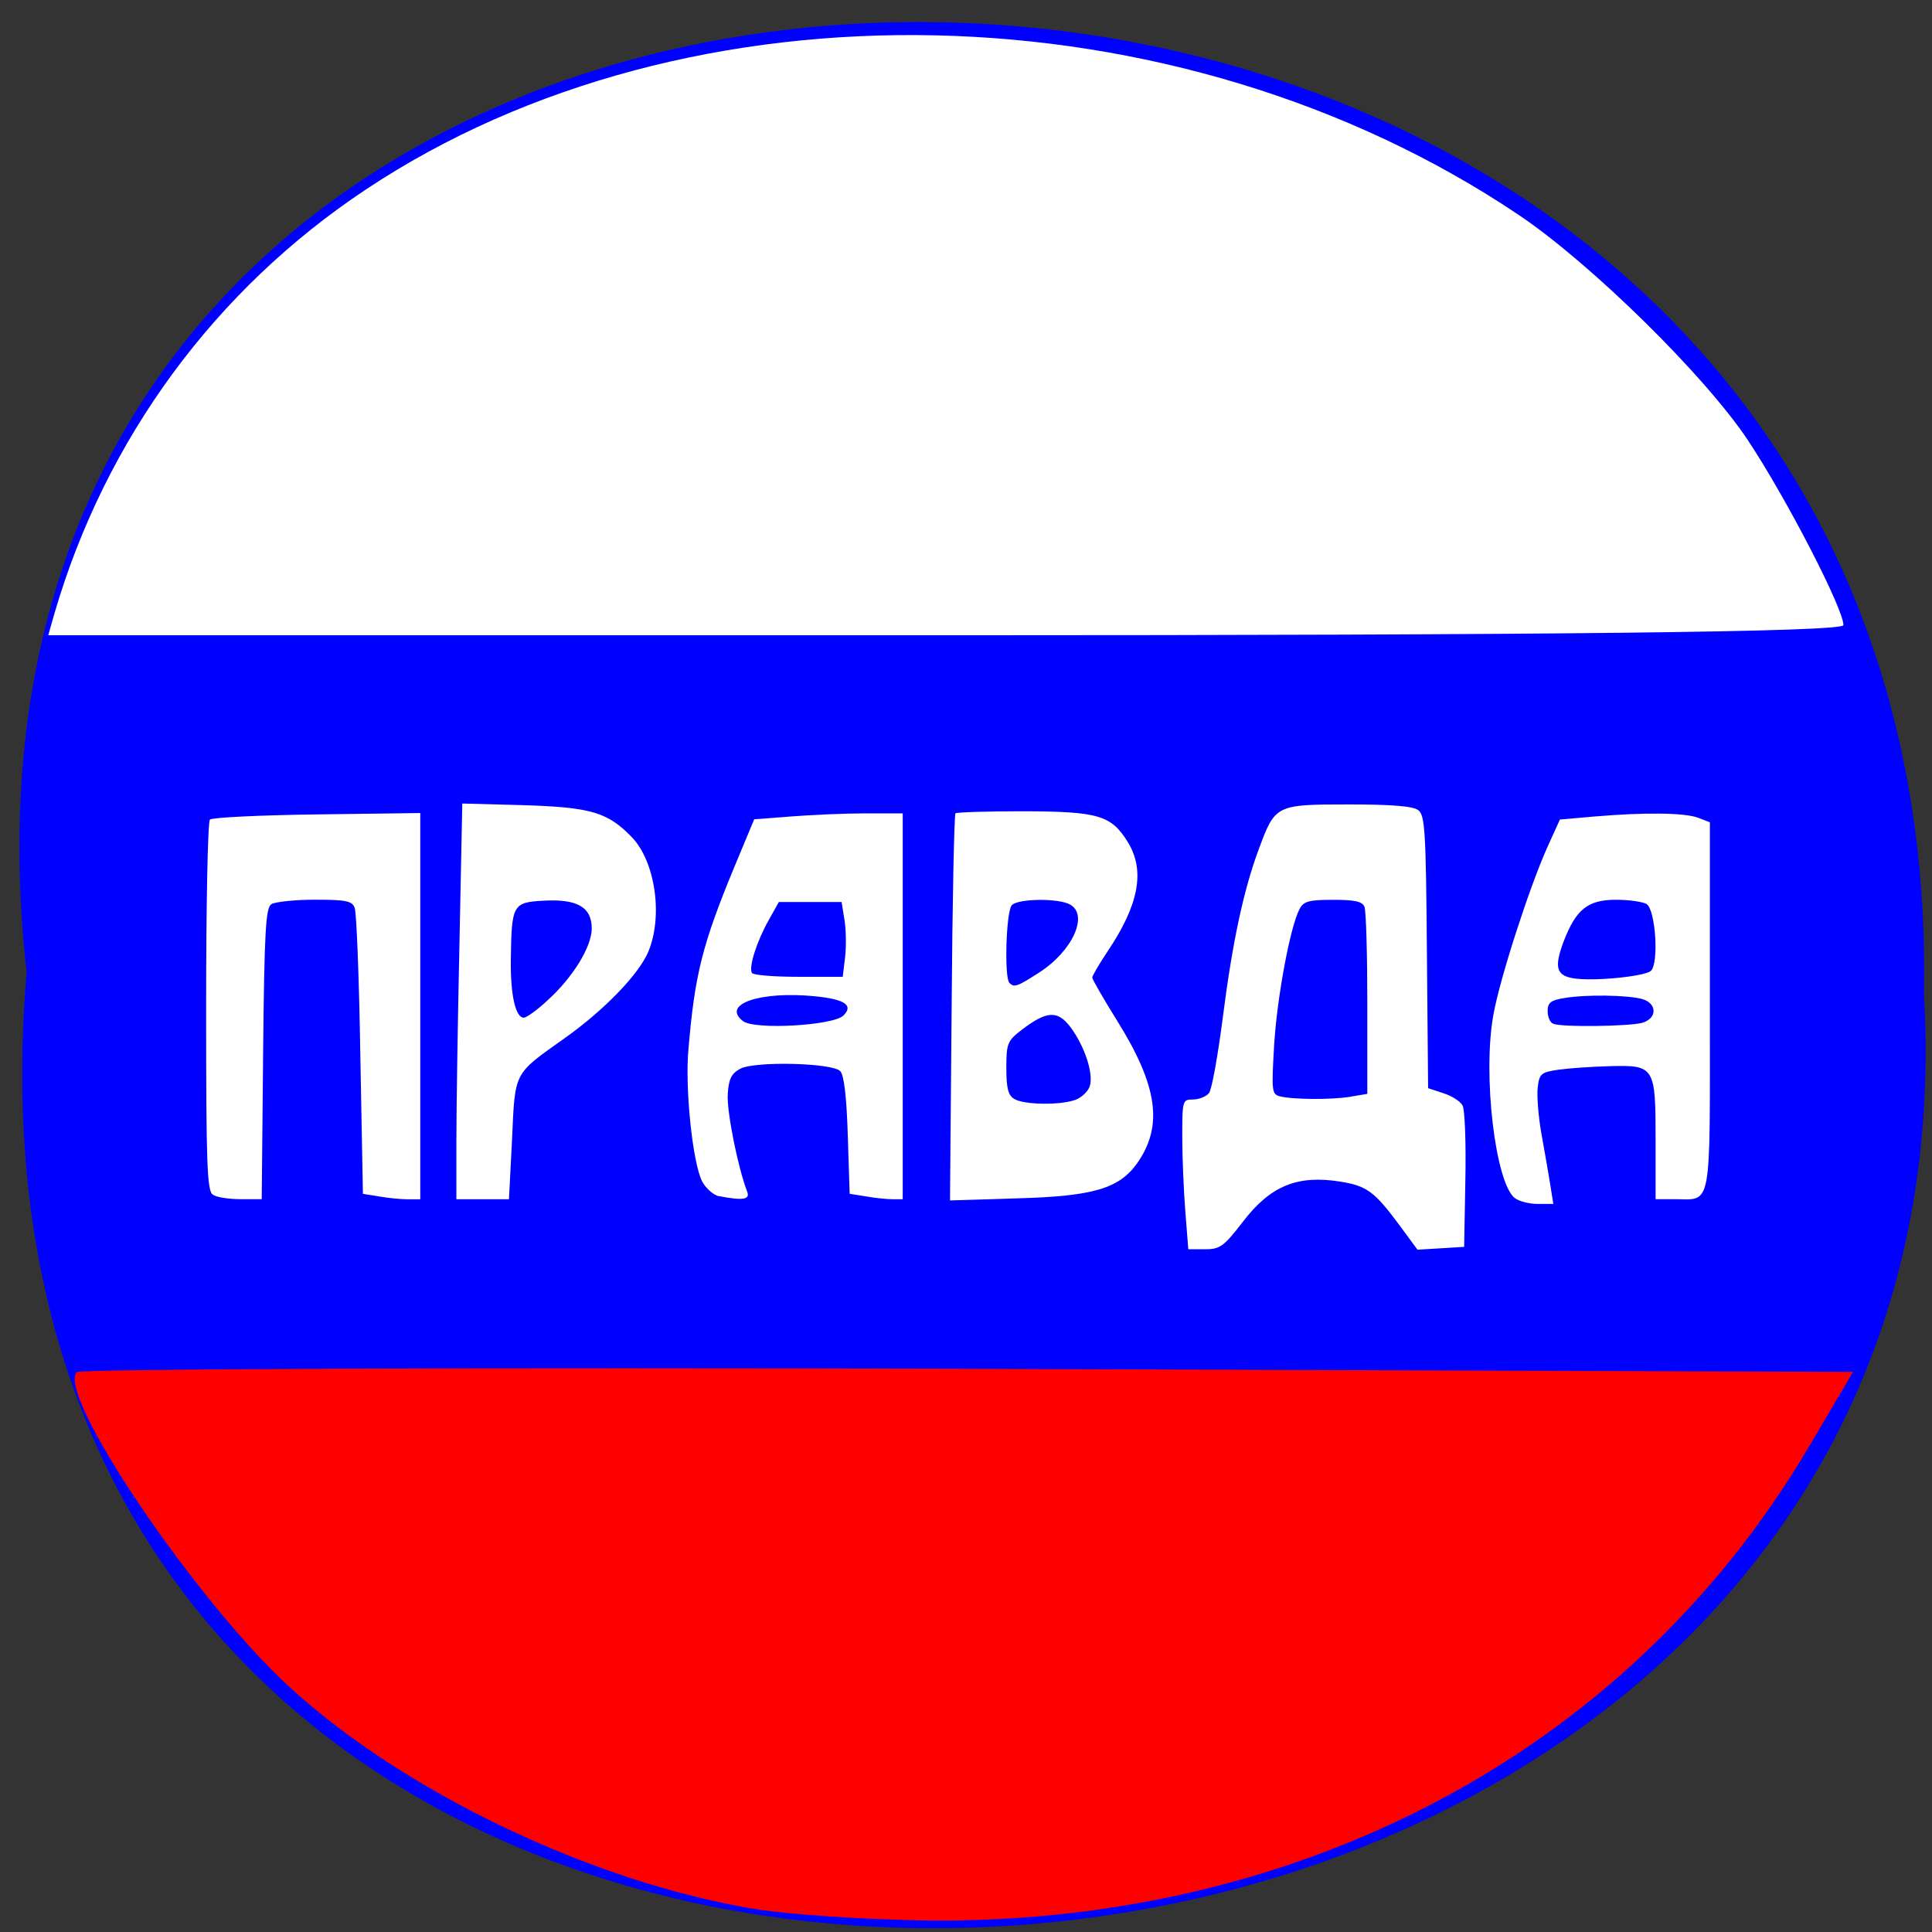 <svg xmlns="http://www.w3.org/2000/svg" viewBox="0 0 32 32"><rect x="0" y="0" width="32" height="32" fill="#333333" stroke="none"/><path d="m 0.441 16.1 c -2.391 -21.19 31.832 -20.891 31.426 0.375 c 1.125 19.781 -33.29 21.563 -31.426 -0.375" fill="#00f"/><g fill="#fff"><path d="m 3.527 19.789 c -0.098 -0.059 -0.113 -0.488 -0.113 -3.109 c 0 -1.676 0.027 -3.07 0.063 -3.105 c 0.035 -0.035 0.832 -0.074 1.773 -0.086 l 1.711 -0.023 v 6.398 h -0.207 c -0.109 0 -0.324 -0.02 -0.473 -0.047 l -0.27 -0.043 l -0.043 -2.305 c -0.02 -1.266 -0.063 -2.363 -0.094 -2.434 c -0.043 -0.113 -0.148 -0.133 -0.66 -0.133 c -0.332 0 -0.656 0.035 -0.719 0.074 c -0.094 0.059 -0.117 0.438 -0.137 2.48 l -0.023 2.406 h -0.352 c -0.191 0 -0.398 -0.031 -0.457 -0.074"/><path d="m 7.559 18.906 c 0 -0.527 0.023 -2 0.051 -3.277 l 0.047 -2.32 l 1.016 0.027 c 1.113 0.035 1.391 0.117 1.789 0.527 c 0.391 0.402 0.523 1.309 0.277 1.898 c -0.156 0.375 -0.734 0.973 -1.391 1.438 c -0.848 0.602 -0.816 0.539 -0.867 1.676 l -0.051 0.988 h -0.871 m 1.504 -3.289 c 0.422 -0.379 0.738 -0.891 0.738 -1.195 c 0 -0.352 -0.238 -0.492 -0.793 -0.461 c -0.516 0.027 -0.535 0.063 -0.547 0.977 c -0.008 0.586 0.078 0.961 0.215 0.961 c 0.043 0 0.219 -0.125 0.387 -0.281"/><path d="m 11.906 19.813 c -0.09 -0.02 -0.215 -0.129 -0.277 -0.246 c -0.156 -0.309 -0.285 -1.523 -0.227 -2.18 c 0.105 -1.246 0.23 -1.742 0.758 -3.02 l 0.332 -0.797 l 0.613 -0.047 c 0.34 -0.027 0.891 -0.051 1.23 -0.051 h 0.617 v 6.391 h -0.168 c -0.094 0 -0.293 -0.02 -0.441 -0.047 l -0.27 -0.043 l -0.031 -0.969 c -0.02 -0.645 -0.063 -1 -0.125 -1.063 c -0.133 -0.137 -1.414 -0.168 -1.656 -0.039 c -0.145 0.078 -0.191 0.164 -0.207 0.418 c -0.02 0.281 0.168 1.219 0.32 1.613 c 0.055 0.137 -0.063 0.156 -0.469 0.078 m 2.066 -2.992 c 0.168 -0.168 0.023 -0.266 -0.457 -0.316 c -0.918 -0.094 -1.574 0.129 -1.207 0.41 c 0.191 0.148 1.5 0.074 1.664 -0.094 m 0.027 -0.969 c 0.02 -0.18 0.016 -0.461 -0.012 -0.621 l -0.047 -0.289 h -1.039 l -0.168 0.301 c -0.195 0.344 -0.336 0.781 -0.277 0.875 c 0.023 0.035 0.367 0.063 0.773 0.063 h 0.73"/><path d="m 15.762 16.699 c 0.012 -1.754 0.043 -3.203 0.063 -3.227 c 0.02 -0.02 0.531 -0.035 1.133 -0.035 c 1.234 0.004 1.449 0.066 1.723 0.512 c 0.289 0.473 0.184 1.035 -0.336 1.809 c -0.141 0.211 -0.254 0.406 -0.254 0.434 c 0 0.027 0.184 0.348 0.41 0.711 c 0.676 1.082 0.77 1.746 0.332 2.367 c -0.297 0.414 -0.723 0.543 -1.969 0.578 l -1.129 0.035 m 2.082 -1.668 c 0.102 -0.039 0.207 -0.141 0.234 -0.227 c 0.063 -0.203 -0.082 -0.652 -0.316 -0.969 c -0.215 -0.289 -0.395 -0.281 -0.813 0.039 c -0.234 0.18 -0.254 0.223 -0.254 0.629 c 0 0.34 0.031 0.457 0.133 0.516 c 0.164 0.098 0.773 0.105 1.016 0.012 m -0.613 -2.102 c 0.559 -0.355 0.836 -0.961 0.516 -1.133 c -0.195 -0.105 -0.852 -0.098 -0.961 0.012 c -0.094 0.098 -0.129 1.199 -0.039 1.289 c 0.078 0.078 0.125 0.063 0.484 -0.168"/><path d="m 19.633 20.07 c -0.027 -0.34 -0.051 -0.898 -0.051 -1.238 c 0 -0.605 0.004 -0.621 0.176 -0.621 c 0.098 0 0.219 -0.047 0.266 -0.105 c 0.047 -0.055 0.148 -0.621 0.23 -1.258 c 0.16 -1.25 0.344 -2.113 0.602 -2.801 c 0.266 -0.715 0.281 -0.723 1.477 -0.723 c 0.707 0 1.07 0.027 1.156 0.094 c 0.113 0.082 0.129 0.336 0.145 2.348 l 0.02 2.258 l 0.25 0.082 c 0.141 0.043 0.285 0.137 0.32 0.203 c 0.039 0.066 0.059 0.621 0.047 1.234 l -0.02 1.109 l -0.773 0.047 l -0.293 -0.398 c -0.418 -0.566 -0.547 -0.66 -0.988 -0.73 c -0.711 -0.113 -1.156 0.07 -1.613 0.668 c -0.316 0.41 -0.379 0.453 -0.629 0.453 h -0.273 m 2.684 -2.527 l 0.281 -0.047 v -1.488 c 0 -0.82 -0.02 -1.543 -0.047 -1.609 c -0.035 -0.09 -0.156 -0.117 -0.52 -0.117 c -0.398 0 -0.488 0.023 -0.555 0.152 c -0.156 0.293 -0.375 1.473 -0.422 2.266 c -0.043 0.742 -0.039 0.801 0.094 0.836 c 0.215 0.055 0.852 0.059 1.168 0.008"/><path d="m 25.09 19.844 c -0.324 -0.254 -0.535 -2.043 -0.355 -3.035 c 0.109 -0.609 0.594 -2.105 0.891 -2.77 l 0.211 -0.465 l 0.582 -0.051 c 0.828 -0.07 1.488 -0.063 1.711 0.023 l 0.191 0.074 v 3.043 c 0 3.438 0.043 3.199 -0.594 3.199 h -0.305 v -0.961 c 0 -1.234 -0.012 -1.262 -0.758 -1.242 c -0.301 0.008 -0.688 0.035 -0.855 0.059 c -0.285 0.043 -0.313 0.066 -0.34 0.297 c -0.016 0.141 0.012 0.484 0.063 0.77 c 0.051 0.281 0.117 0.66 0.145 0.836 l 0.051 0.32 h -0.258 c -0.141 0 -0.313 -0.043 -0.379 -0.098 m 2.109 -2.902 c 0.117 -0.035 0.188 -0.109 0.188 -0.195 c 0 -0.09 -0.07 -0.164 -0.188 -0.199 c -0.242 -0.066 -0.934 -0.078 -1.289 -0.016 c -0.227 0.035 -0.277 0.078 -0.277 0.215 c 0 0.098 0.039 0.191 0.094 0.211 c 0.137 0.059 1.258 0.043 1.473 -0.016 m 0.141 -0.859 c 0.137 -0.113 0.082 -1.012 -0.07 -1.109 c -0.059 -0.035 -0.285 -0.07 -0.504 -0.07 c -0.469 0 -0.664 0.156 -0.871 0.695 c -0.156 0.418 -0.121 0.559 0.16 0.605 c 0.32 0.055 1.168 -0.027 1.285 -0.121"/></g><path d="m 12.516 31.621 c -2.695 -0.441 -5.828 -1.938 -7.734 -3.691 c -1.543 -1.418 -3.844 -4.824 -3.512 -5.203 c 0.051 -0.055 6.688 -0.078 14.754 -0.055 l 14.668 0.051 l -0.719 1.219 c -3.086 5.246 -8.664 7.941 -14.648 7.867 c -1 -0.016 -2.266 -0.098 -2.809 -0.188" fill="#f00"/><path d="m 0.902 10.16 c 0.844 -2.891 2.656 -5.359 5.156 -7.02 c 5.359 -3.566 13.438 -3.387 19.1 0.422 c 1.191 0.801 3.082 2.66 3.793 3.73 c 0.633 0.953 1.582 2.789 1.582 3.062 c 0 0.113 -4.789 0.168 -14.867 0.168 h -14.867" fill="#fff"/></svg>
